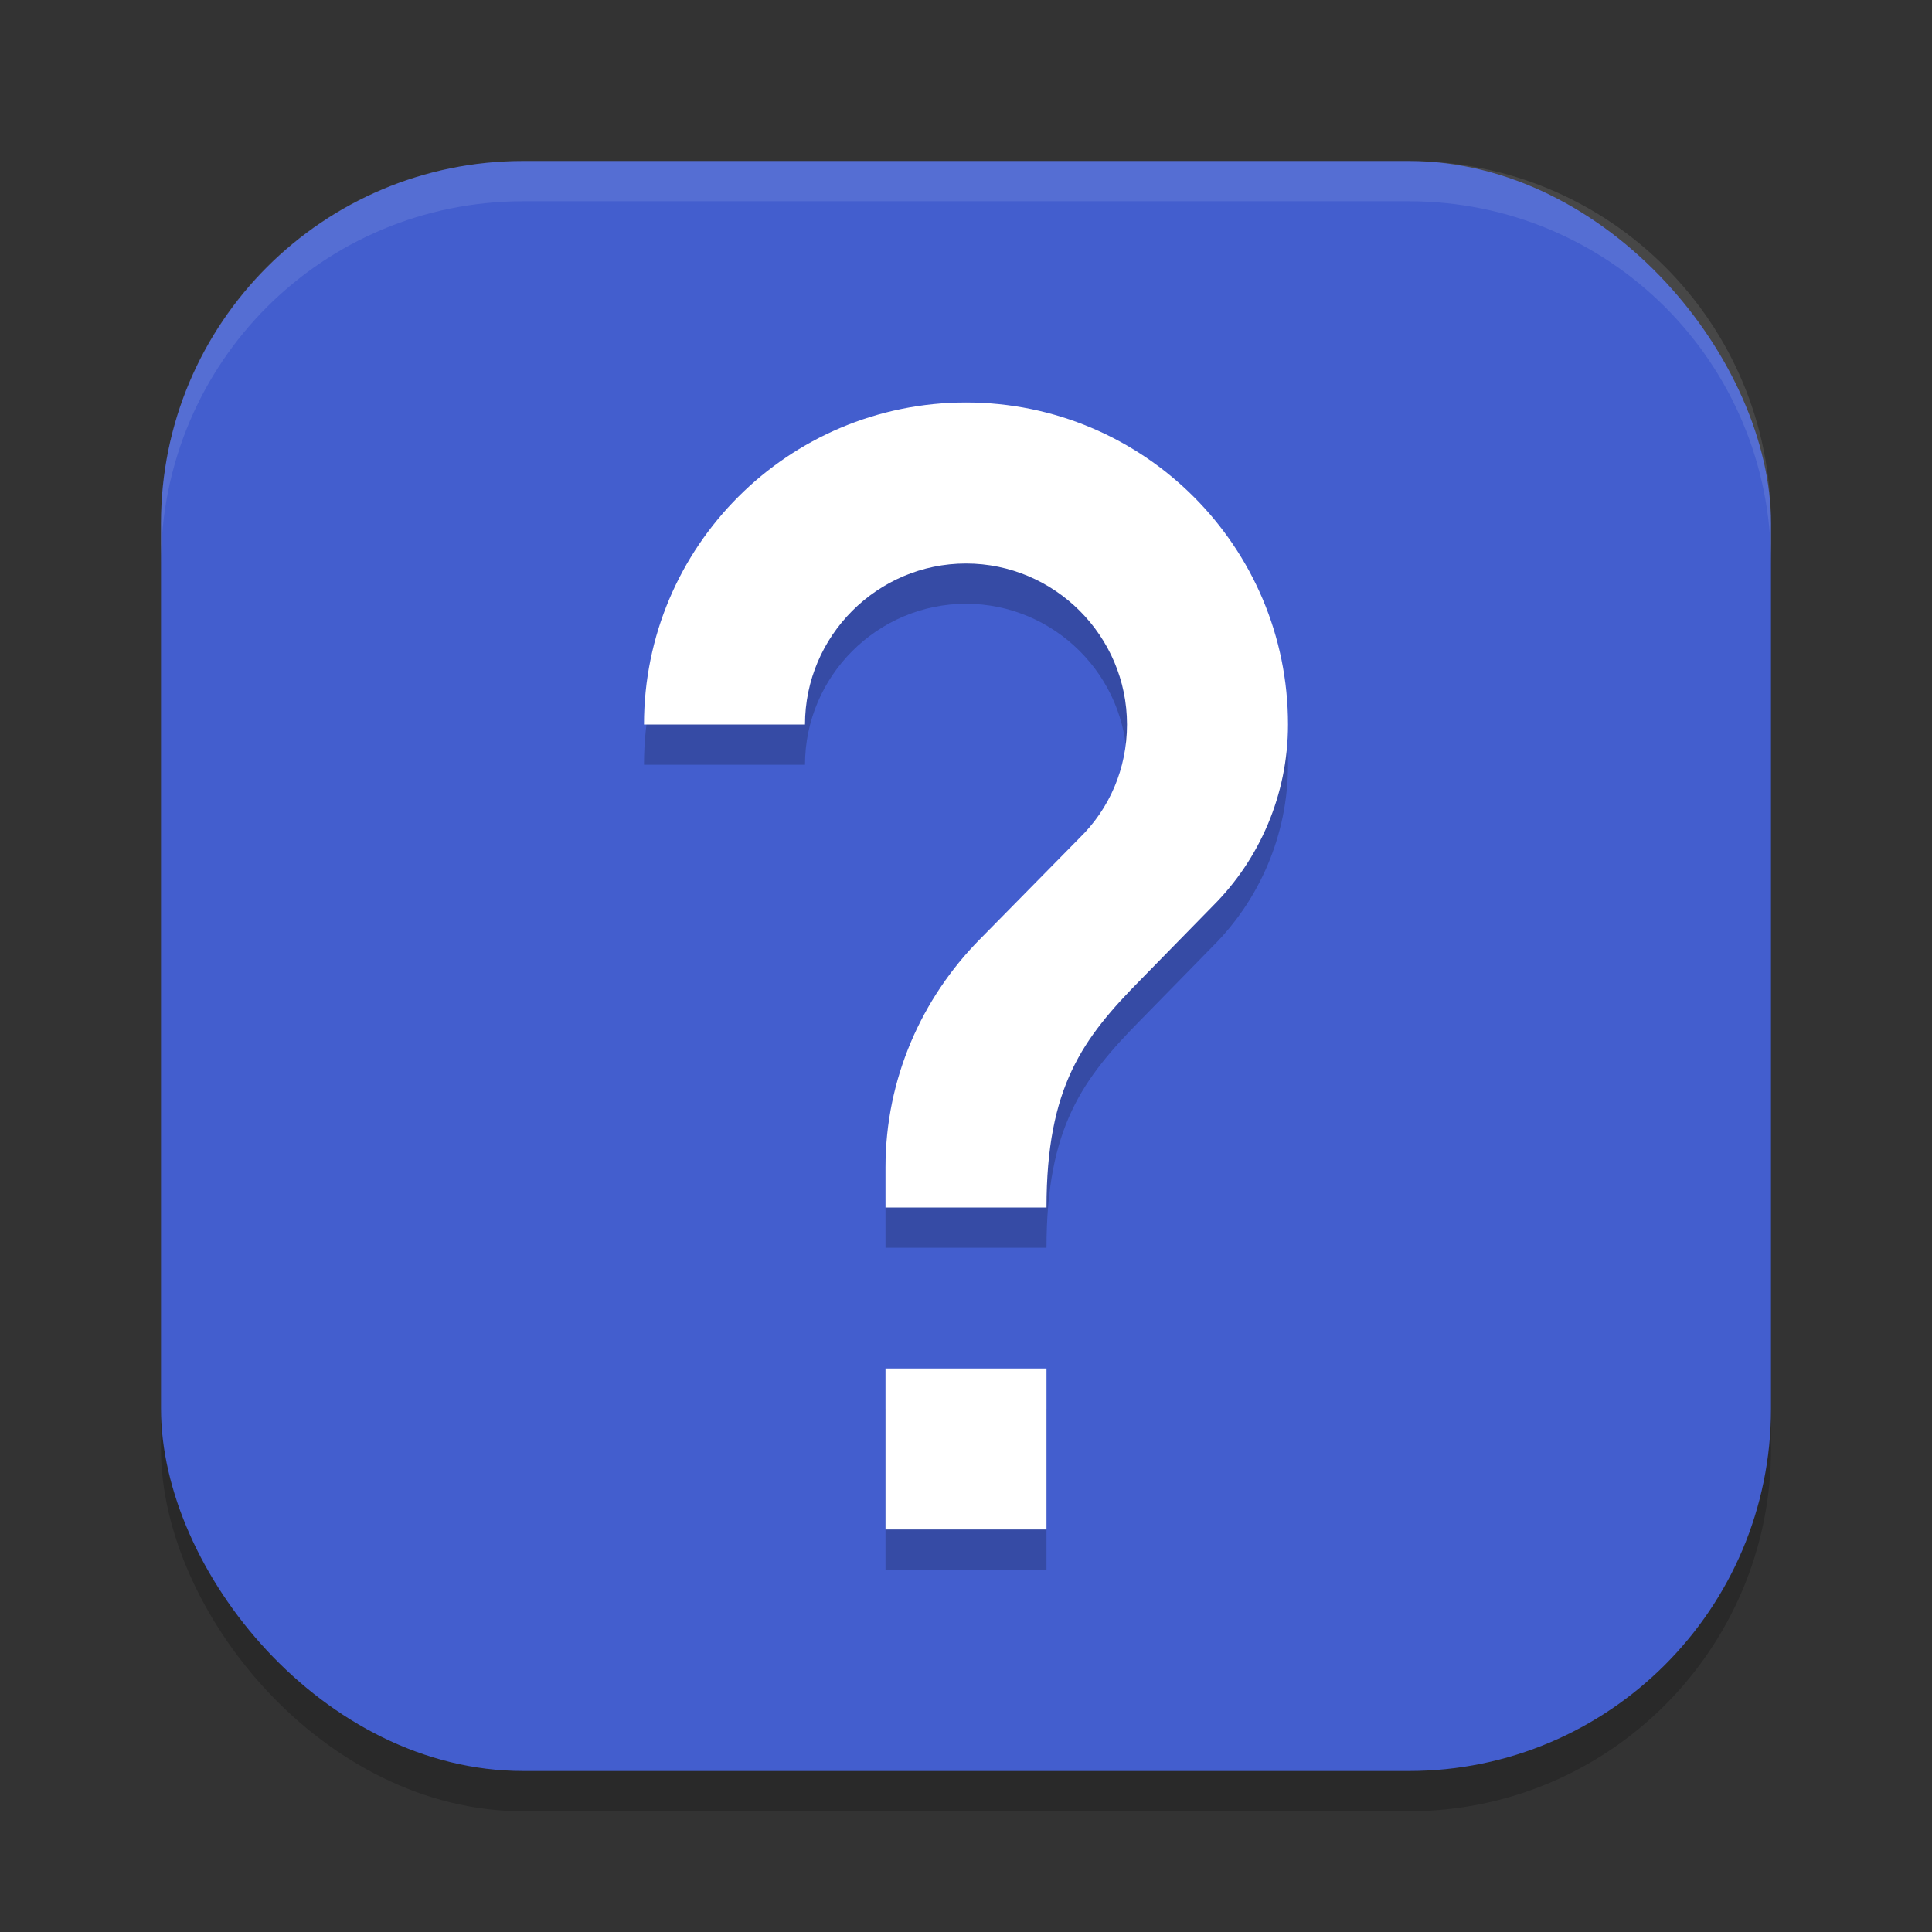 <?xml version="1.0" encoding="UTF-8" standalone="no"?>
<!-- Created with Inkscape (http://www.inkscape.org/) -->

<svg
   width="48"
   height="48"
   viewBox="0 0 48 48"
   version="1.1"
   id="svg5"
   inkscape:version="1.3 (0e150ed6c4, 2023-07-21)"
   sodipodi:docname="help-browser.svg"
   xmlns:inkscape="http://www.inkscape.org/namespaces/inkscape"
   xmlns:sodipodi="http://sodipodi.sourceforge.net/DTD/sodipodi-0.dtd"
   xmlns="http://www.w3.org/2000/svg"
   xmlns:svg="http://www.w3.org/2000/svg">
  <rect x="0" y="0" width="48" height="48" fill="#333333" stroke="none"/>
  <sodipodi:namedview
     id="namedview7"
     pagecolor="#ffffff"
     bordercolor="#000000"
     borderopacity="0.25"
     inkscape:showpageshadow="2"
     inkscape:pageopacity="0.0"
     inkscape:pagecheckerboard="0"
     inkscape:deskcolor="#d1d1d1"
     inkscape:document-units="px"
     showgrid="false"
     inkscape:zoom="16.416667"
     inkscape:cx="24"
     inkscape:cy="24"
     inkscape:window-width="1920"
     inkscape:window-height="1004"
     inkscape:window-x="0"
     inkscape:window-y="0"
     inkscape:window-maximized="1"
     inkscape:current-layer="svg5" />
  <defs
     id="defs2" />
  <rect
     style="opacity:0.2;fill:#000000;stroke-width:2.857;stroke-linecap:square"
     id="rect234"
     width="40"
     height="40"
     x="4"
     y="5"
     ry="9" />
  <rect
     style="fill:#435ece;fill-opacity:1;stroke-width:2.857;stroke-linecap:square"
     id="rect396"
     width="40"
     height="40"
     x="4"
     y="4"
     ry="9" />
  <path
     id="path3"
     style="opacity:0.2;fill:#000000"
     d="m 24,11 c -4.42,0 -8,3.58 -8,8 h 4 c 0,-2.2 1.8,-4 4,-4 2.2,0 4,1.8 4,4 0,1.1 -0.44,2.1 -1.18,2.82 l -2.48,2.52 C 22.9,25.8 22,27.8 22,30 v 1 h 4 c 0,-3 0.9,-4.2 2.34,-5.66 L 30.141,23.5 C 31.281,22.36 32,20.76 32,19 32,14.58 28.42,11 24,11 Z m -2,24 v 4 h 4 v -4 z" />
  <path
     id="path4"
     d="m 24,10 c -4.42,0 -8,3.58 -8,8 h 4 c 0,-2.2 1.8,-4 4,-4 2.2,0 4,1.8 4,4 0,1.1 -0.44,2.1 -1.18,2.82 l -2.48,2.52 C 22.9,24.8 22,26.8 22,29 v 1 h 4 c 0,-3 0.9,-4.2 2.34,-5.66 L 30.141,22.5 C 31.281,21.36 32,19.76 32,18 32,13.58 28.42,10 24,10 Z m -2,24 v 4 h 4 v -4 z"
     style="fill:#ffffff" />
  <path
     id="path1040"
     style="opacity:0.1;fill:#ffffff;stroke-width:8;stroke-linecap:square"
     d="m 13,4 c -4.986,0 -9,4.014 -9,9 v 1 C 4,9.014 8.014,5 13,5 h 22 c 4.986,0 9,4.014 9,9 V 13 C 44,8.014 39.986,4 35,4 Z" />
</svg>
